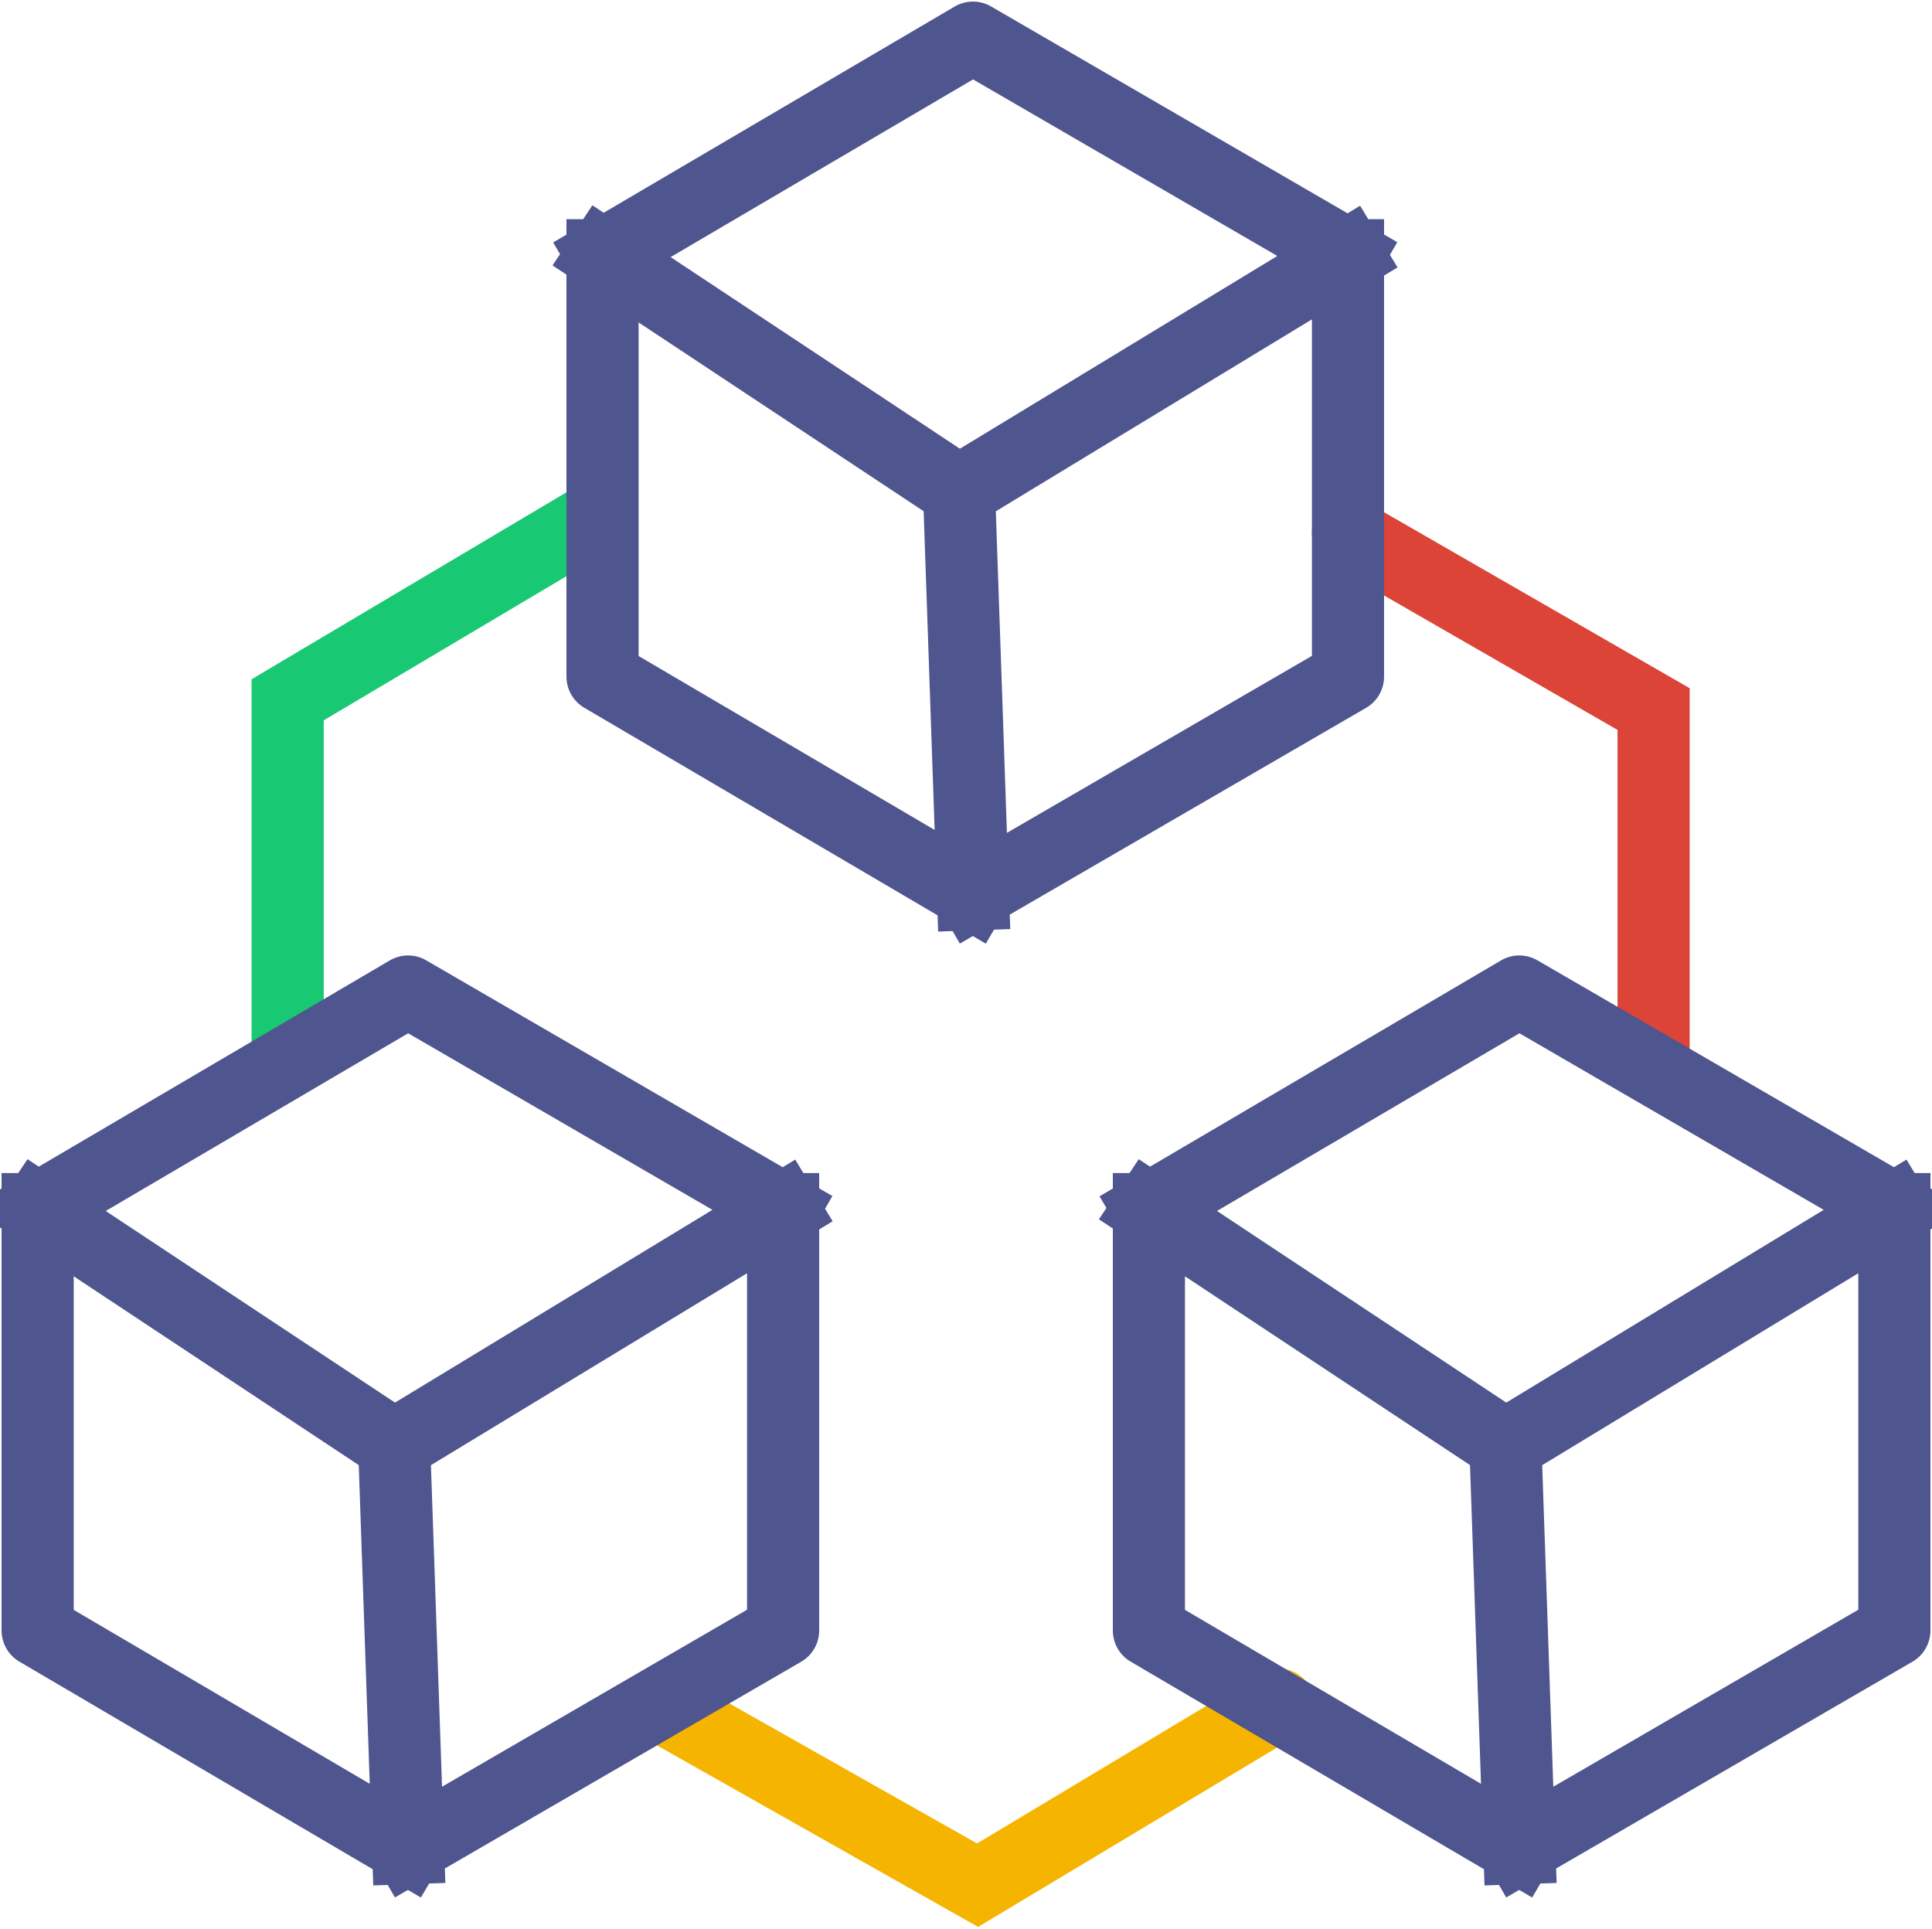 <svg width="616" height="615" viewBox="0 0 616 615" fill="none" xmlns="http://www.w3.org/2000/svg">
<path d="M91.721 336.788V223.112L186.204 167.012" stroke="#19C873" stroke-width="23" stroke-linecap="round"/>
<path d="M429.795 169.965L527.232 226.065V335.312" stroke="#DB4437" stroke-width="23" stroke-linecap="round"/>
<path d="M407.651 543.471L311.691 601.047L209.825 543.471" stroke="#F4B400" stroke-width="23" stroke-linecap="round"/>
<path d="M310.215 285.117L192.11 215.731V81.386M310.215 285.117L429.796 215.731V81.386M310.215 285.117L305.786 156.678M429.796 81.386L310.215 12L192.11 81.386M429.796 81.386L305.786 156.678M192.11 81.386L305.786 156.678" stroke="#4F558E" stroke-width="23" stroke-linecap="square" stroke-linejoin="round"/>
<path d="M484.419 589.237L366.314 519.85V385.506M484.419 589.237L604 519.85V385.506M484.419 589.237L479.99 460.798M604 385.506L484.419 316.12L366.314 385.506M604 385.506L479.99 460.798M366.314 385.506L479.99 460.798" stroke="#4F558E" stroke-width="23" stroke-linecap="square" stroke-linejoin="round"/>
<path d="M130.105 589.237L12 519.85V385.506M130.105 589.237L249.686 519.85V385.506M130.105 589.237L125.676 460.798M249.686 385.506L130.105 316.12L12 385.506M249.686 385.506L125.676 460.798M12 385.506L125.676 460.798" stroke="#4F558E" stroke-width="23" stroke-linecap="square" stroke-linejoin="round"/>
</svg>
